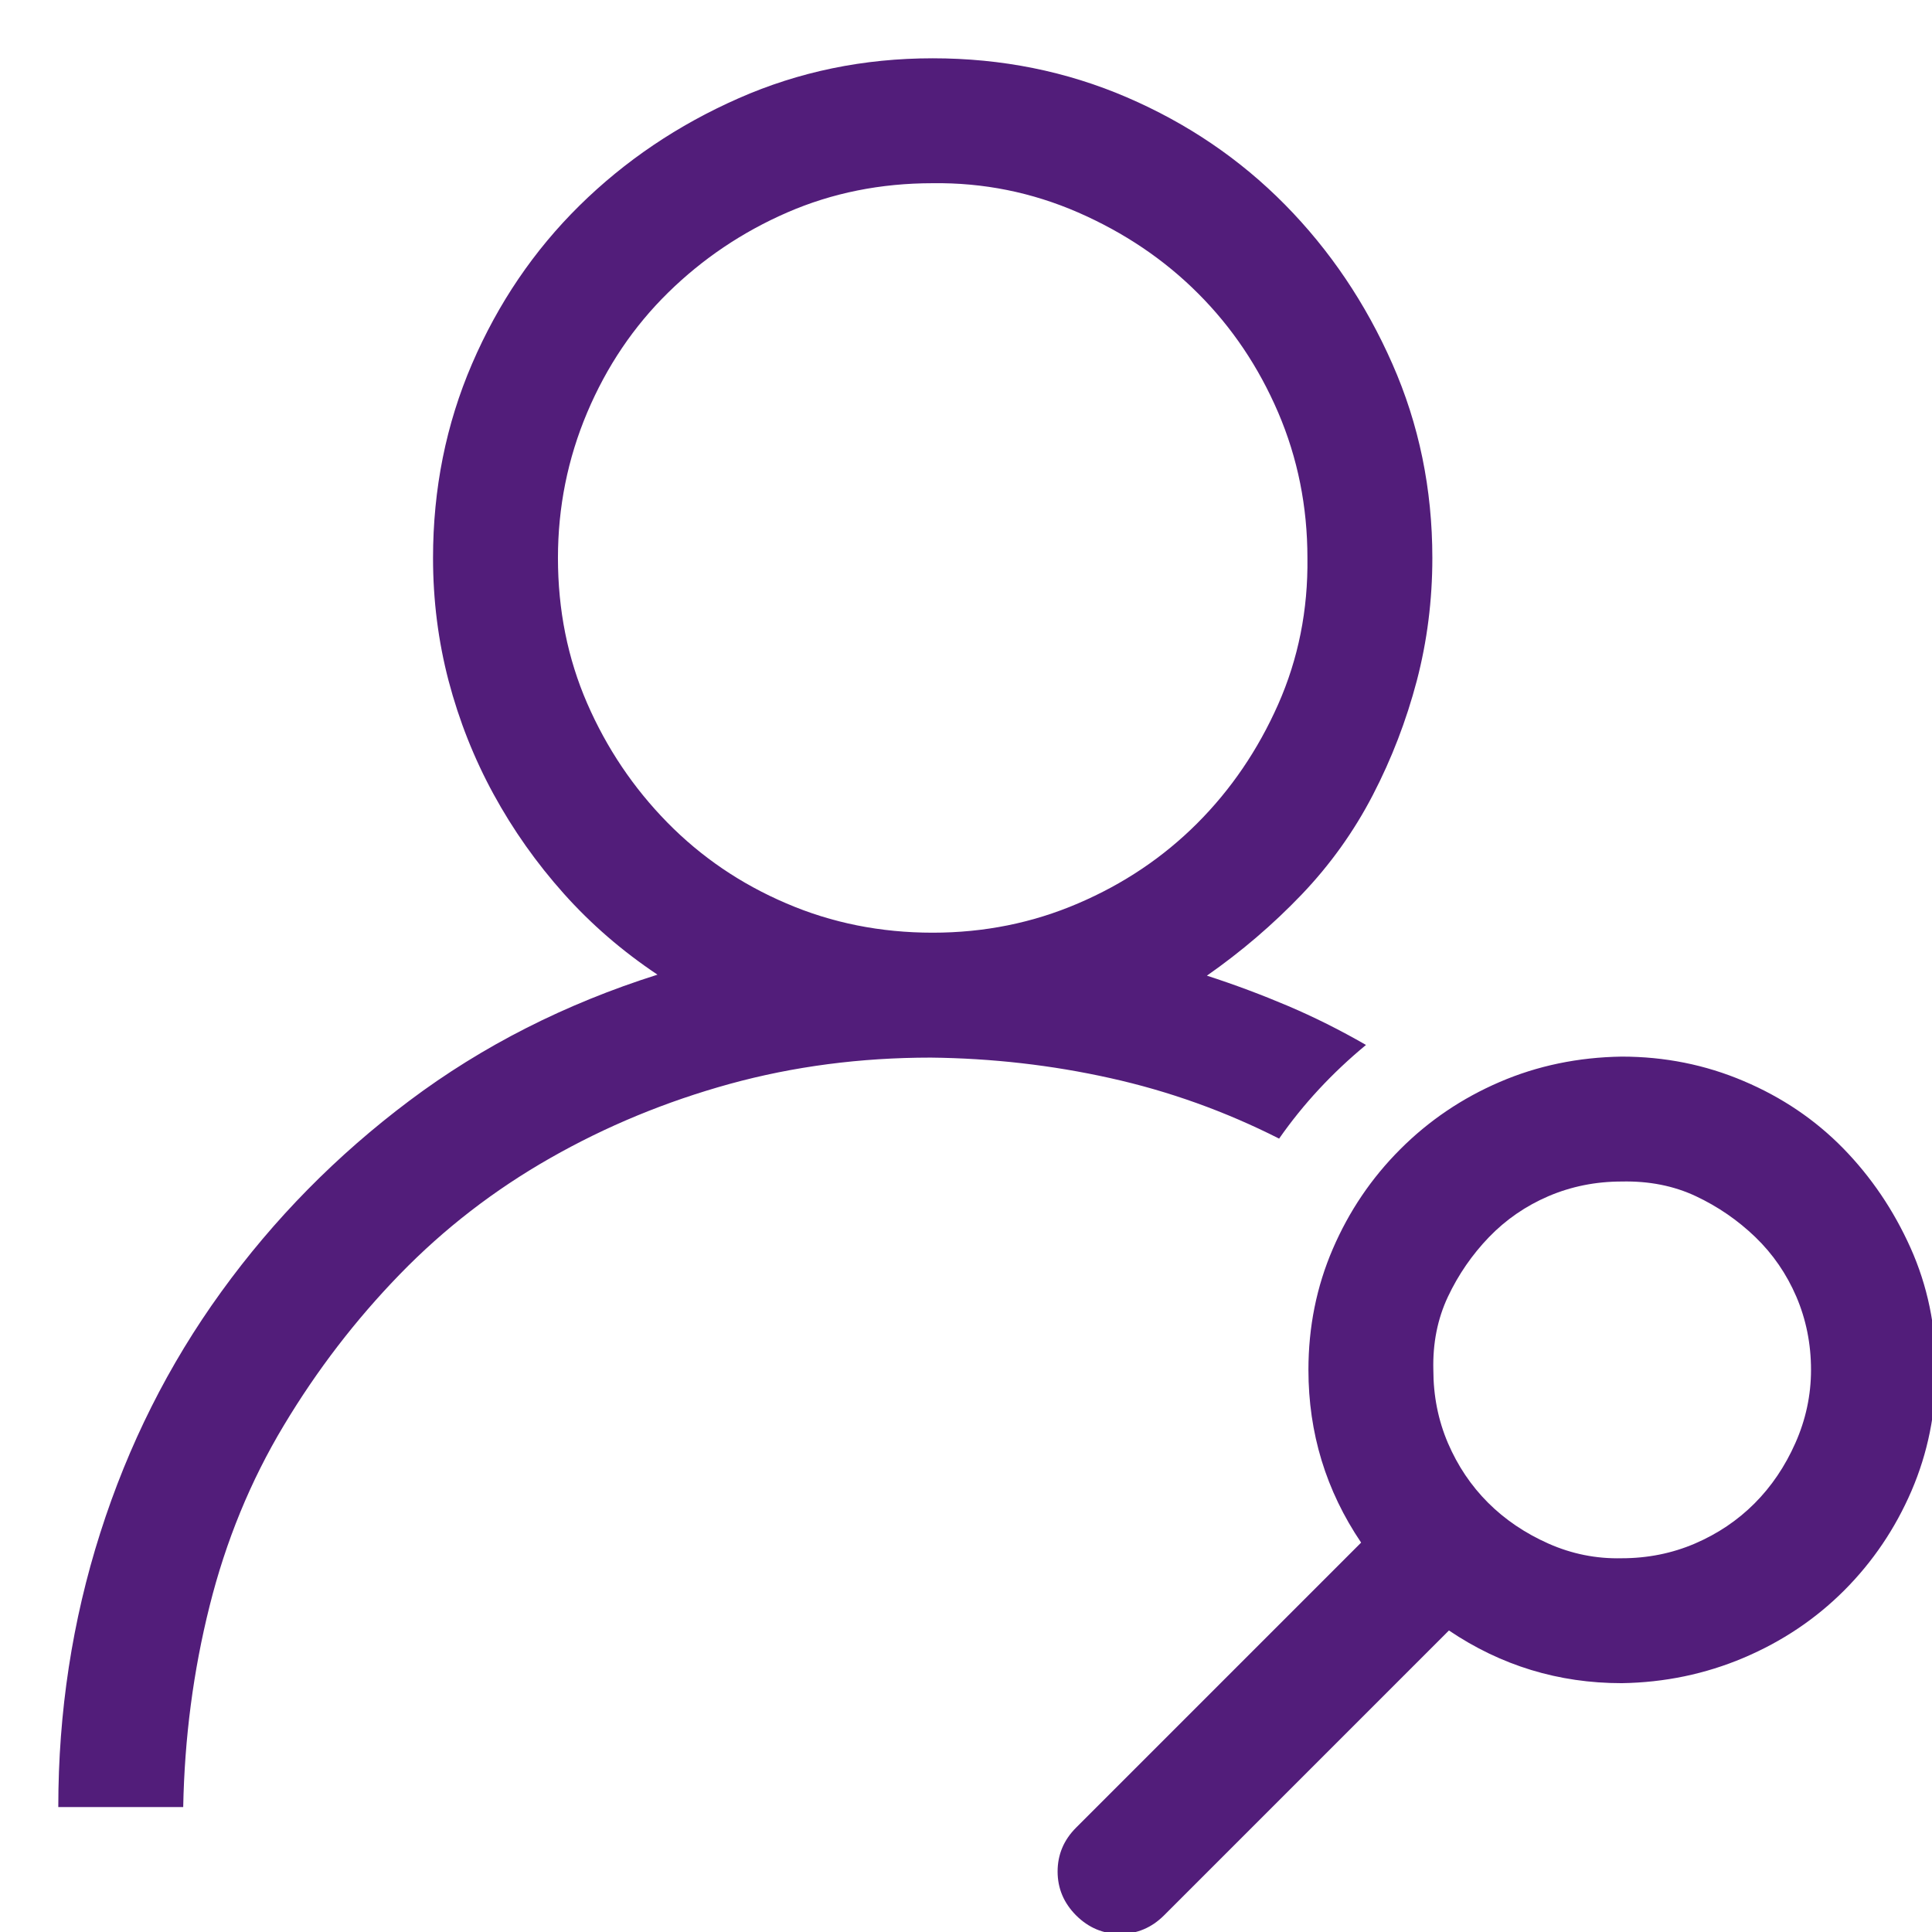 <svg width="29" height="29" viewBox="0 0 29 29" fill="none" xmlns="http://www.w3.org/2000/svg">
<path d="M20.504 15.685C19.996 16.105 19.561 16.573 19.2 17.091C18.39 16.681 17.545 16.378 16.666 16.183C15.787 15.987 14.889 15.885 13.971 15.875C12.916 15.875 11.91 16.007 10.953 16.27C9.996 16.534 9.098 16.905 8.258 17.384C7.418 17.862 6.666 18.443 6.002 19.127C5.338 19.811 4.757 20.567 4.259 21.398C3.761 22.227 3.39 23.131 3.146 24.107C2.901 25.084 2.77 26.09 2.75 27.125H0.875C0.875 25.699 1.085 24.327 1.505 23.009C1.925 21.69 2.53 20.484 3.321 19.391C4.112 18.297 5.055 17.34 6.148 16.52C7.242 15.699 8.482 15.069 9.869 14.63C9.342 14.278 8.873 13.873 8.463 13.414C8.053 12.955 7.701 12.457 7.408 11.92C7.115 11.383 6.891 10.816 6.734 10.221C6.578 9.625 6.5 9.01 6.5 8.375C6.5 7.34 6.695 6.368 7.086 5.46C7.477 4.552 8.014 3.761 8.697 3.087C9.381 2.413 10.177 1.876 11.085 1.476C11.993 1.075 12.965 0.875 14 0.875C15.035 0.875 16.007 1.07 16.915 1.461C17.823 1.852 18.614 2.389 19.288 3.072C19.962 3.756 20.499 4.552 20.899 5.46C21.3 6.368 21.5 7.34 21.5 8.375C21.5 9.01 21.422 9.625 21.266 10.221C21.109 10.816 20.89 11.388 20.606 11.935C20.323 12.481 19.967 12.979 19.537 13.429C19.107 13.878 18.634 14.283 18.116 14.645C18.536 14.781 18.941 14.933 19.332 15.099C19.723 15.265 20.113 15.46 20.504 15.685ZM8.375 8.375C8.375 9.156 8.521 9.884 8.814 10.558C9.107 11.231 9.508 11.827 10.016 12.345C10.523 12.862 11.119 13.268 11.803 13.56C12.486 13.854 13.219 14 14 14C14.771 14 15.499 13.854 16.183 13.56C16.866 13.268 17.462 12.867 17.97 12.359C18.477 11.852 18.883 11.256 19.186 10.572C19.488 9.889 19.635 9.156 19.625 8.375C19.625 7.604 19.479 6.876 19.186 6.192C18.893 5.509 18.492 4.913 17.984 4.405C17.477 3.897 16.876 3.492 16.183 3.189C15.489 2.887 14.762 2.74 14 2.75C13.219 2.75 12.491 2.896 11.817 3.189C11.144 3.482 10.548 3.883 10.03 4.391C9.513 4.898 9.107 5.499 8.814 6.192C8.521 6.886 8.375 7.613 8.375 8.375ZM24.342 15.86C24.986 15.86 25.597 15.982 26.173 16.227C26.749 16.471 27.247 16.808 27.667 17.237C28.087 17.667 28.424 18.165 28.678 18.731C28.932 19.298 29.059 19.908 29.059 20.562C29.059 21.207 28.936 21.812 28.692 22.379C28.448 22.945 28.111 23.443 27.682 23.873C27.252 24.303 26.749 24.64 26.173 24.884C25.597 25.128 24.986 25.255 24.342 25.265C23.395 25.265 22.53 25.001 21.749 24.474L17.472 28.751C17.286 28.936 17.066 29.029 16.812 29.029C16.559 29.029 16.339 28.936 16.153 28.751C15.968 28.565 15.875 28.346 15.875 28.092C15.875 27.838 15.968 27.618 16.153 27.433L20.431 23.155C19.903 22.374 19.64 21.51 19.64 20.562C19.64 19.918 19.762 19.312 20.006 18.746C20.25 18.18 20.587 17.682 21.017 17.252C21.446 16.822 21.944 16.485 22.511 16.241C23.077 15.997 23.688 15.87 24.342 15.86ZM24.342 23.39C24.732 23.39 25.099 23.316 25.44 23.17C25.782 23.023 26.08 22.823 26.334 22.569C26.588 22.315 26.793 22.013 26.949 21.661C27.105 21.31 27.184 20.943 27.184 20.562C27.184 20.172 27.11 19.806 26.964 19.464C26.817 19.122 26.612 18.824 26.349 18.57C26.085 18.316 25.787 18.111 25.455 17.955C25.123 17.799 24.752 17.726 24.342 17.735C23.951 17.735 23.585 17.809 23.243 17.955C22.901 18.102 22.604 18.307 22.35 18.57C22.096 18.834 21.891 19.132 21.734 19.464C21.578 19.796 21.505 20.162 21.515 20.562C21.515 20.953 21.588 21.319 21.734 21.661C21.881 22.003 22.081 22.301 22.335 22.555C22.589 22.809 22.892 23.014 23.243 23.17C23.595 23.326 23.961 23.399 24.342 23.39Z" fill="#521D7A"/>
</svg>
